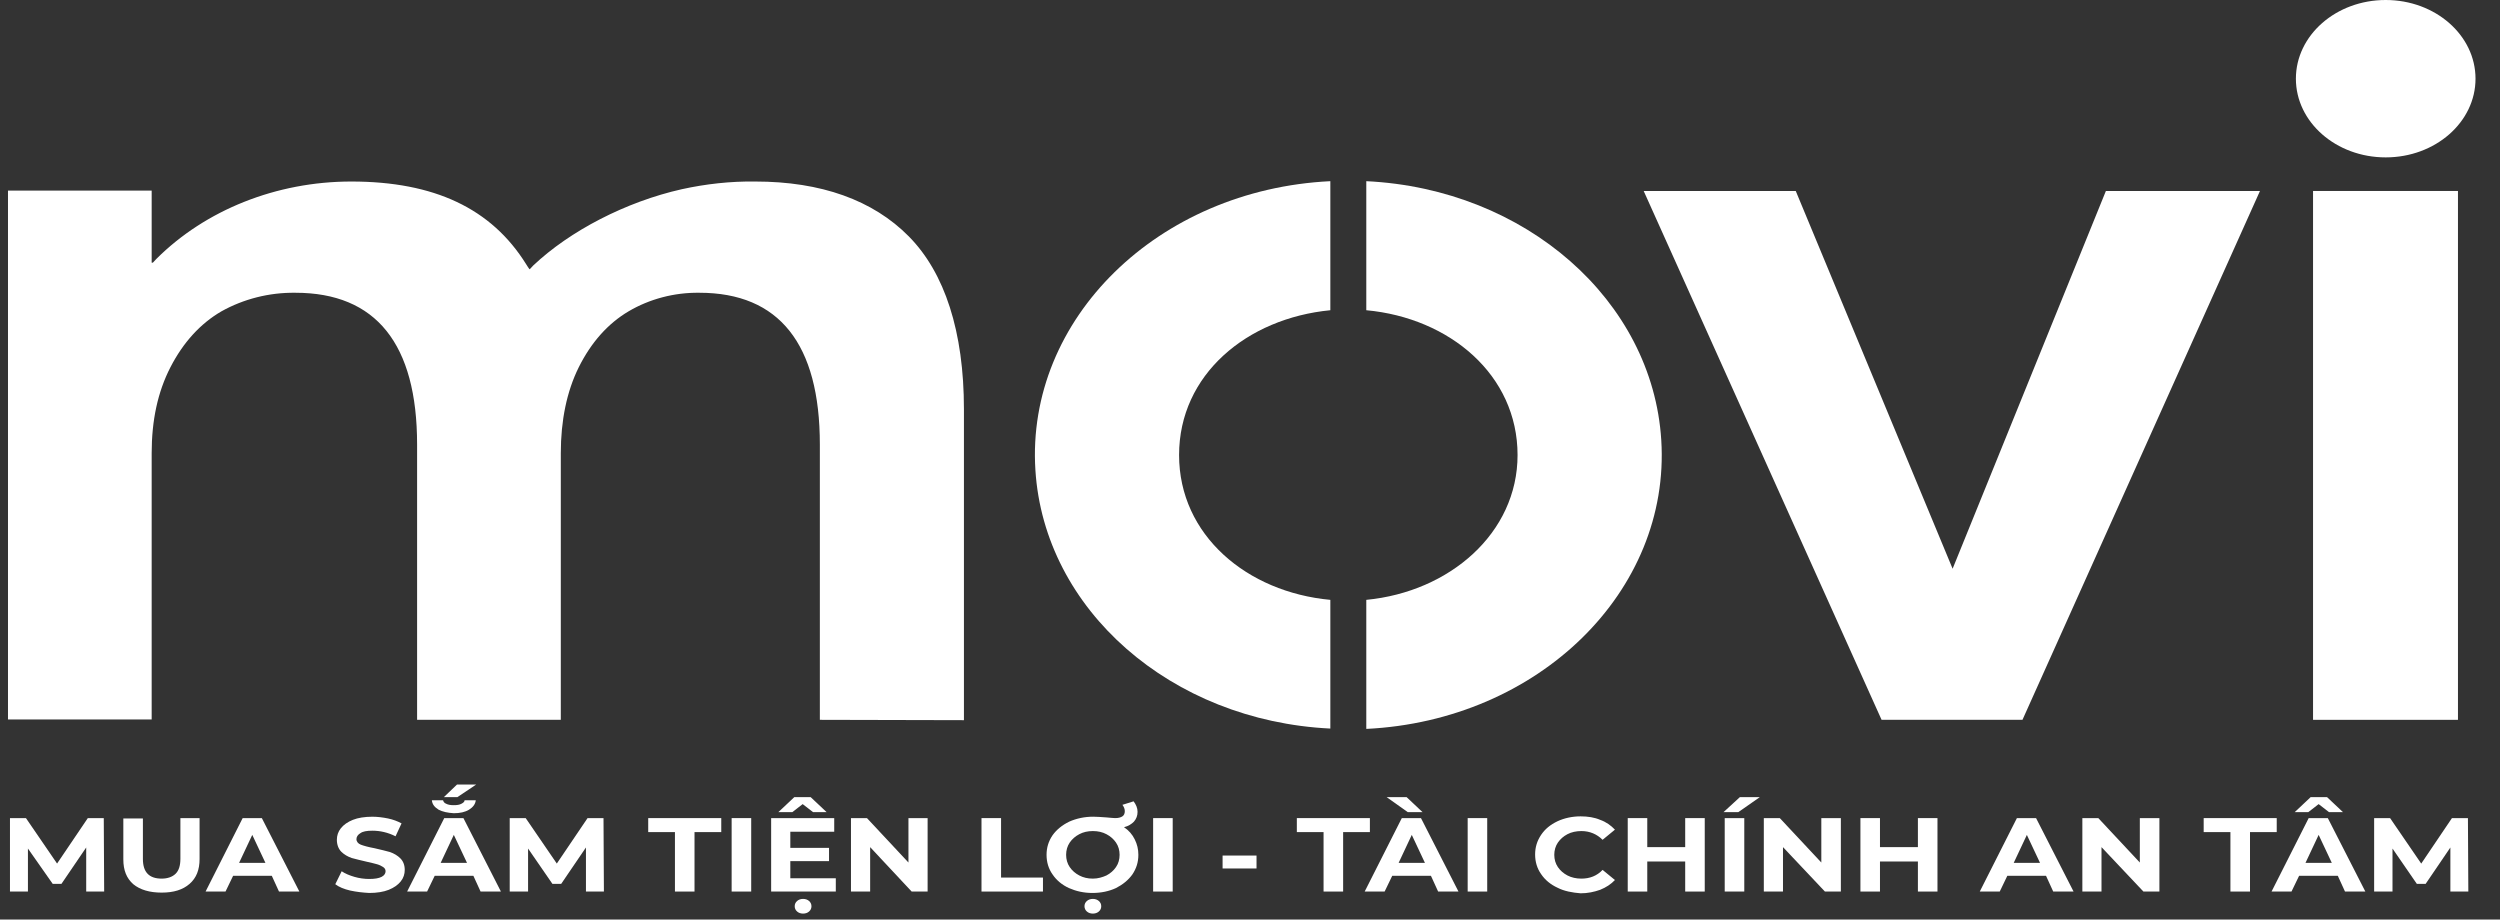 <svg width="87" height="32" viewBox="0 0 87 32" fill="none" xmlns="http://www.w3.org/2000/svg">
<rect x="0" y="0" width="87" height="32" fill="#333333" stroke="none"/>
<g clip-path="url(#clip0_1_2146)">
<path d="M28.531 25.05V15.47C28.531 11.965 27.114 10.188 24.336 10.188C23.461 10.176 22.6 10.407 21.877 10.833C21.155 11.259 20.572 11.916 20.141 12.78C19.724 13.62 19.516 14.631 19.516 15.775V25.05H14.515V15.47C14.515 11.965 13.085 10.188 10.279 10.188C9.362 10.176 8.473 10.407 7.709 10.833C6.973 11.259 6.376 11.916 5.931 12.78C5.487 13.645 5.278 14.631 5.278 15.775V25.038H0.278V6.634H5.278V9.141H5.32L5.445 9.007C7.154 7.303 9.626 6.317 12.223 6.317C15.113 6.317 17.099 7.254 18.307 9.19C18.307 9.19 18.419 9.372 18.433 9.372L18.558 9.238C19.835 8.033 21.78 7.023 23.725 6.585C24.558 6.402 25.419 6.305 26.28 6.317C28.572 6.317 30.378 6.962 31.628 8.228C32.878 9.494 33.545 11.539 33.545 14.241V25.062L28.531 25.05Z" fill="white"/>
<path d="M65.479 25.05L57.2 6.646H62.492L67.951 19.792L73.285 6.646H78.647L70.382 25.05H65.479Z" fill="white"/>
<path d="M83.022 5.477C84.749 5.477 86.148 4.251 86.148 2.739C86.148 1.226 84.749 0 83.022 0C81.296 0 79.897 1.226 79.897 2.739C79.897 4.251 81.296 5.477 83.022 5.477Z" fill="white"/>
<path d="M85.537 6.646H80.494V25.05H85.537V6.646Z" fill="white"/>
<path d="M46.296 20.875C43.393 20.607 41.032 18.623 41.032 15.836C41.032 13.036 43.393 11.076 46.296 10.796V6.305C40.296 6.597 35.698 11.101 36.032 16.359C36.337 21.216 40.754 25.086 46.296 25.354V20.875Z" fill="white"/>
<path d="M47.547 6.305V10.796C50.45 11.064 52.811 13.048 52.811 15.836C52.811 18.55 50.45 20.595 47.547 20.875V25.366C53.547 25.074 58.145 20.571 57.812 15.312C57.506 10.456 53.089 6.573 47.547 6.305Z" fill="white"/>
<path d="M3 31.026V29.492L2.139 30.758H1.834L0.972 29.529V31.026H0.347V28.47H0.903L1.986 30.052L3.056 28.47H3.611L3.625 31.026H3Z" fill="white"/>
<path d="M4.639 30.771C4.403 30.564 4.292 30.284 4.292 29.906V28.482H4.973V29.894C4.973 30.357 5.195 30.576 5.626 30.576C5.834 30.576 6.001 30.515 6.112 30.405C6.223 30.296 6.278 30.125 6.278 29.882V28.47H6.945V29.894C6.945 30.271 6.834 30.552 6.598 30.758C6.362 30.965 6.042 31.063 5.626 31.063C5.209 31.063 4.875 30.965 4.639 30.771Z" fill="white"/>
<path d="M9.459 30.479H8.112L7.848 31.026H7.154L8.445 28.47H9.112L10.418 31.026H9.709L9.459 30.479ZM9.237 30.028L8.779 29.054L8.32 30.028H9.237Z" fill="white"/>
<path d="M12.182 30.99C11.973 30.941 11.793 30.868 11.668 30.771L11.89 30.32C12.015 30.405 12.168 30.466 12.335 30.515C12.501 30.564 12.682 30.588 12.848 30.588C13.043 30.588 13.182 30.564 13.279 30.515C13.376 30.466 13.418 30.393 13.418 30.32C13.418 30.259 13.39 30.211 13.335 30.174C13.279 30.138 13.21 30.101 13.126 30.077C13.043 30.052 12.932 30.028 12.779 29.992C12.557 29.943 12.376 29.894 12.237 29.858C12.098 29.809 11.973 29.736 11.876 29.639C11.779 29.541 11.723 29.395 11.723 29.225C11.723 29.079 11.765 28.945 11.862 28.823C11.96 28.701 12.098 28.604 12.279 28.531C12.46 28.458 12.696 28.422 12.96 28.422C13.14 28.422 13.321 28.446 13.501 28.482C13.682 28.519 13.835 28.58 13.974 28.653L13.765 29.103C13.501 28.969 13.224 28.908 12.96 28.908C12.765 28.908 12.626 28.933 12.543 28.994C12.46 29.042 12.404 29.115 12.404 29.201C12.404 29.286 12.46 29.359 12.557 29.395C12.654 29.432 12.821 29.48 13.029 29.517C13.251 29.566 13.432 29.614 13.571 29.651C13.71 29.7 13.835 29.773 13.932 29.87C14.029 29.967 14.085 30.101 14.085 30.272C14.085 30.418 14.043 30.552 13.946 30.673C13.849 30.795 13.71 30.892 13.529 30.965C13.349 31.038 13.113 31.075 12.848 31.075C12.626 31.063 12.404 31.038 12.182 30.99Z" fill="white"/>
<path d="M16.474 30.479H15.127L14.863 31.026H14.168L15.46 28.47H16.127L17.432 31.026H16.724L16.474 30.479ZM15.265 28.178C15.127 28.093 15.043 27.995 15.029 27.849H15.418C15.432 27.898 15.46 27.947 15.529 27.971C15.599 28.008 15.682 28.02 15.793 28.02C15.904 28.02 15.988 28.008 16.057 27.971C16.127 27.935 16.168 27.898 16.168 27.849H16.557C16.543 27.983 16.46 28.093 16.321 28.178C16.182 28.263 16.002 28.3 15.793 28.3C15.585 28.288 15.404 28.251 15.265 28.178ZM16.252 30.028L15.793 29.054L15.335 30.028H16.252ZM15.904 27.302H16.571L15.918 27.74H15.446L15.904 27.302Z" fill="white"/>
<path d="M20.391 31.026V29.492L19.53 30.758H19.224L18.377 29.529V31.026H17.738V28.47H18.294L19.377 30.052L20.447 28.47H21.002L21.016 31.026H20.391Z" fill="white"/>
<path d="M23.488 28.957H22.558V28.47H25.1V28.957H24.169V31.026H23.488V28.957Z" fill="white"/>
<path d="M25.461 28.47H26.142V31.026H25.461V28.47Z" fill="white"/>
<path d="M29.086 30.552V31.026H26.836V28.47H29.031V28.945H27.503V29.505H28.85V29.967H27.503V30.564H29.086V30.552ZM28.295 28.263L27.933 27.983L27.572 28.263H27.086L27.642 27.74H28.211L28.767 28.263H28.295ZM27.739 31.72C27.683 31.671 27.656 31.61 27.656 31.538C27.656 31.465 27.683 31.404 27.739 31.355C27.794 31.306 27.864 31.282 27.947 31.282C28.031 31.282 28.1 31.306 28.156 31.355C28.211 31.404 28.239 31.465 28.239 31.538C28.239 31.61 28.211 31.671 28.156 31.72C28.1 31.769 28.031 31.793 27.947 31.793C27.864 31.793 27.794 31.769 27.739 31.72Z" fill="white"/>
<path d="M32.281 28.47V31.026H31.726L30.281 29.48V31.026H29.614V28.47H30.17L31.614 30.016V28.47H32.281Z" fill="white"/>
<path d="M34.156 28.47H34.837V30.539H36.295V31.026H34.156V28.47Z" fill="white"/>
<path d="M39.49 29.213C39.574 29.383 39.615 29.553 39.615 29.748C39.615 30.004 39.546 30.223 39.407 30.43C39.268 30.625 39.074 30.783 38.837 30.904C38.601 31.014 38.323 31.075 38.018 31.075C37.712 31.075 37.448 31.014 37.198 30.904C36.962 30.795 36.768 30.637 36.629 30.43C36.49 30.235 36.42 30.004 36.42 29.748C36.42 29.493 36.49 29.273 36.629 29.067C36.768 28.872 36.962 28.714 37.212 28.592C37.462 28.482 37.74 28.421 38.046 28.421C38.171 28.421 38.323 28.434 38.504 28.446C38.643 28.458 38.754 28.47 38.809 28.47C38.921 28.47 39.004 28.446 39.06 28.409C39.115 28.373 39.143 28.312 39.143 28.227C39.143 28.154 39.115 28.081 39.06 28.008L39.449 27.886C39.532 27.995 39.587 28.117 39.587 28.251C39.587 28.385 39.546 28.494 39.462 28.592C39.379 28.677 39.268 28.75 39.115 28.787C39.282 28.896 39.407 29.042 39.49 29.213ZM38.504 30.466C38.643 30.393 38.754 30.296 38.837 30.174C38.921 30.052 38.962 29.906 38.962 29.748C38.962 29.59 38.921 29.444 38.837 29.322C38.754 29.2 38.643 29.103 38.504 29.03C38.365 28.957 38.212 28.921 38.032 28.921C37.851 28.921 37.698 28.957 37.559 29.03C37.42 29.103 37.309 29.2 37.226 29.322C37.143 29.444 37.101 29.59 37.101 29.748C37.101 29.906 37.143 30.052 37.226 30.174C37.309 30.296 37.42 30.393 37.559 30.466C37.698 30.539 37.851 30.576 38.032 30.576C38.212 30.576 38.365 30.527 38.504 30.466ZM37.823 31.72C37.768 31.671 37.74 31.61 37.74 31.537C37.74 31.464 37.768 31.404 37.823 31.355C37.879 31.306 37.948 31.282 38.032 31.282C38.115 31.282 38.184 31.306 38.24 31.355C38.296 31.404 38.323 31.464 38.323 31.537C38.323 31.61 38.296 31.671 38.24 31.72C38.184 31.769 38.115 31.793 38.032 31.793C37.948 31.793 37.879 31.769 37.823 31.72Z" fill="white"/>
<path d="M40.129 28.47H40.81V31.026H40.129V28.47Z" fill="white"/>
<path d="M42.546 29.773H43.727V30.223H42.546V29.773Z" fill="white"/>
<path d="M46.06 28.957H45.13V28.47H47.672V28.957H46.741V31.026H46.06V28.957Z" fill="white"/>
<path d="M49.797 30.479H48.449L48.185 31.026H47.491L48.783 28.47H49.45L50.755 31.026H50.047L49.797 30.479ZM48.255 27.74H48.95L49.505 28.263H48.991L48.255 27.74ZM49.588 30.028L49.13 29.054L48.672 30.028H49.588Z" fill="white"/>
<path d="M51.075 28.47H51.755V31.026H51.075V28.47Z" fill="white"/>
<path d="M54.2 30.892C53.964 30.783 53.769 30.625 53.63 30.418C53.492 30.223 53.422 29.992 53.422 29.736C53.422 29.48 53.492 29.261 53.63 29.054C53.769 28.848 53.95 28.701 54.2 28.58C54.436 28.47 54.714 28.409 55.006 28.409C55.256 28.409 55.492 28.446 55.686 28.531C55.895 28.604 56.061 28.726 56.2 28.872L55.77 29.225C55.575 29.03 55.325 28.921 55.033 28.921C54.853 28.921 54.686 28.957 54.547 29.03C54.408 29.103 54.297 29.201 54.214 29.322C54.131 29.444 54.089 29.59 54.089 29.748C54.089 29.906 54.131 30.052 54.214 30.174C54.297 30.296 54.408 30.393 54.547 30.466C54.686 30.539 54.853 30.576 55.033 30.576C55.325 30.576 55.575 30.479 55.77 30.272L56.2 30.625C56.061 30.771 55.895 30.88 55.686 30.965C55.478 31.038 55.256 31.087 55.006 31.087C54.714 31.063 54.436 31.014 54.2 30.892Z" fill="white"/>
<path d="M59.325 28.47V31.026H58.645V29.98H57.325V31.026H56.645V28.47H57.325V29.48H58.645V28.47H59.325Z" fill="white"/>
<path d="M60.548 27.74H61.242L60.492 28.263H59.978L60.548 27.74ZM60.02 28.47H60.701V31.026H60.02V28.47Z" fill="white"/>
<path d="M64.062 28.47V31.026H63.507L62.048 29.48V31.026H61.381V28.47H61.937L63.382 30.016V28.47H64.062Z" fill="white"/>
<path d="M67.424 28.47V31.026H66.743V29.98H65.423V31.026H64.743V28.47H65.423V29.48H66.743V28.47H67.424Z" fill="white"/>
<path d="M71.202 30.479H69.854L69.591 31.026H68.896L70.188 28.47H70.855L72.16 31.026H71.452L71.202 30.479ZM70.993 30.028L70.535 29.055L70.077 30.028H70.993Z" fill="white"/>
<path d="M75.147 28.47V31.026H74.591L73.132 29.48V31.026H72.466V28.47H73.021L74.466 30.016V28.47H75.147Z" fill="white"/>
<path d="M77.619 28.957H76.688V28.47H79.23V28.957H78.3V31.026H77.619V28.957Z" fill="white"/>
<path d="M81.356 30.479H80.008L79.744 31.026H79.05L80.342 28.47H81.008L82.314 31.026H81.606L81.356 30.479ZM81.05 28.263L80.689 27.983L80.328 28.263H79.855L80.411 27.74H80.981L81.536 28.263H81.05ZM81.147 30.028L80.689 29.054L80.231 30.028H81.147Z" fill="white"/>
<path d="M85.273 31.026V29.493L84.412 30.759H84.106L83.259 29.529V31.026H82.62V28.47H83.175L84.259 30.053L85.328 28.47H85.884L85.898 31.026H85.273Z" fill="white"/>
</g>
<defs>
<clipPath id="clip0_1_2146">
<rect width="86.259" height="32" fill="white"/>
</clipPath>
</defs>
</svg>
